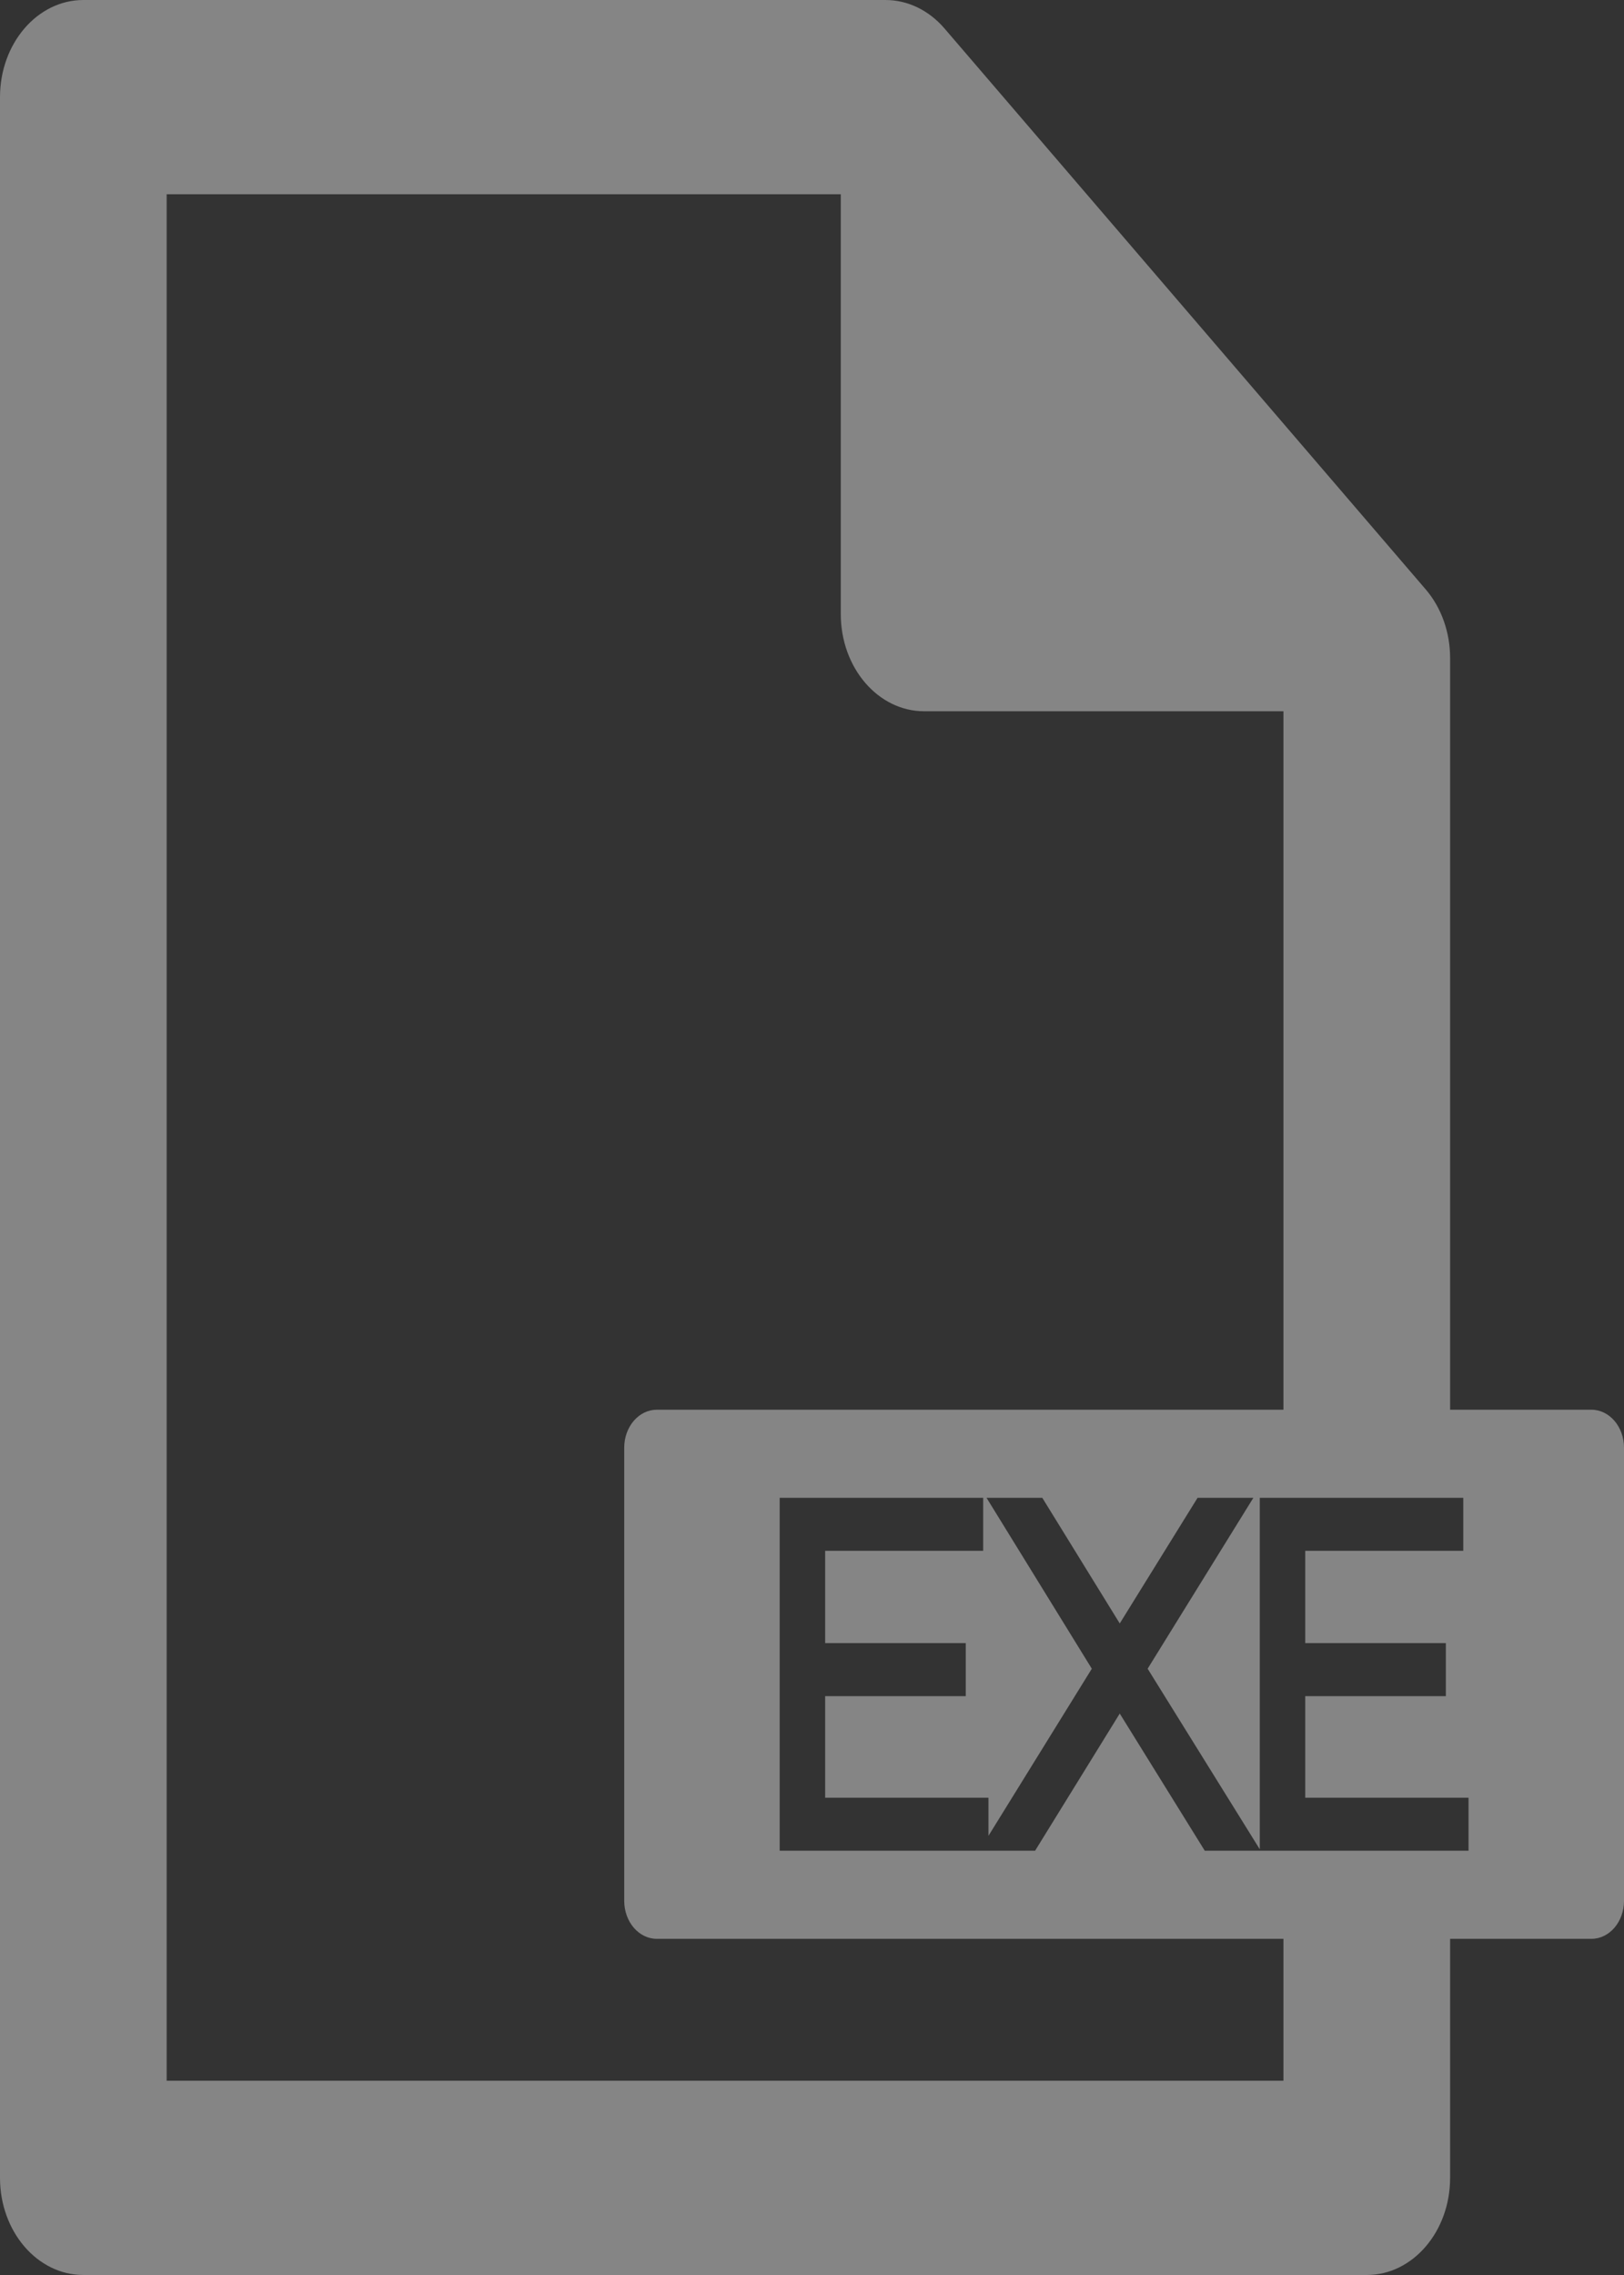 <svg width="40" height="56" viewBox="0 0 40 56" fill="none" xmlns="http://www.w3.org/2000/svg">
<rect x="0" y="0" width="40" height="56" fill="#333333" stroke="none"/>
<path opacity="0.4" d="M39.198 34.701H35.717V16.198C35.717 15.564 35.501 14.956 35.116 14.508L23.263 0.7C22.878 0.252 22.356 0 21.812 0H2.053C0.919 0 0 1.071 0 2.391V53.609C0 54.929 0.919 56 2.053 56H33.665C34.798 56 35.717 54.929 35.717 53.609V47.725H39.198C39.641 47.725 40 47.306 40 46.79V35.635C40 35.119 39.641 34.701 39.198 34.701ZM31.612 51.218H4.105V4.782H20.709V15.117C20.709 16.438 21.628 17.508 22.762 17.508H31.612V34.701H16.177C15.734 34.701 15.375 35.119 15.375 35.635V46.79C15.375 47.306 15.734 47.725 16.177 47.725H31.612V51.218ZM36.171 45.556H31.051H31.029H29.674L27.58 42.18L25.495 45.556H24.346H24.12H19.204V36.869H24.216V38.174H20.324V40.446H23.787V41.751H20.324V44.252H24.346V45.19L26.892 41.076L24.299 36.869H25.672L27.58 39.962L29.497 36.869H30.871L28.267 41.076L31.029 45.521V36.869H36.041V38.174H32.149V40.446H35.612V41.751H32.149V44.252H36.171V45.556Z" fill="white"/>
</svg>

